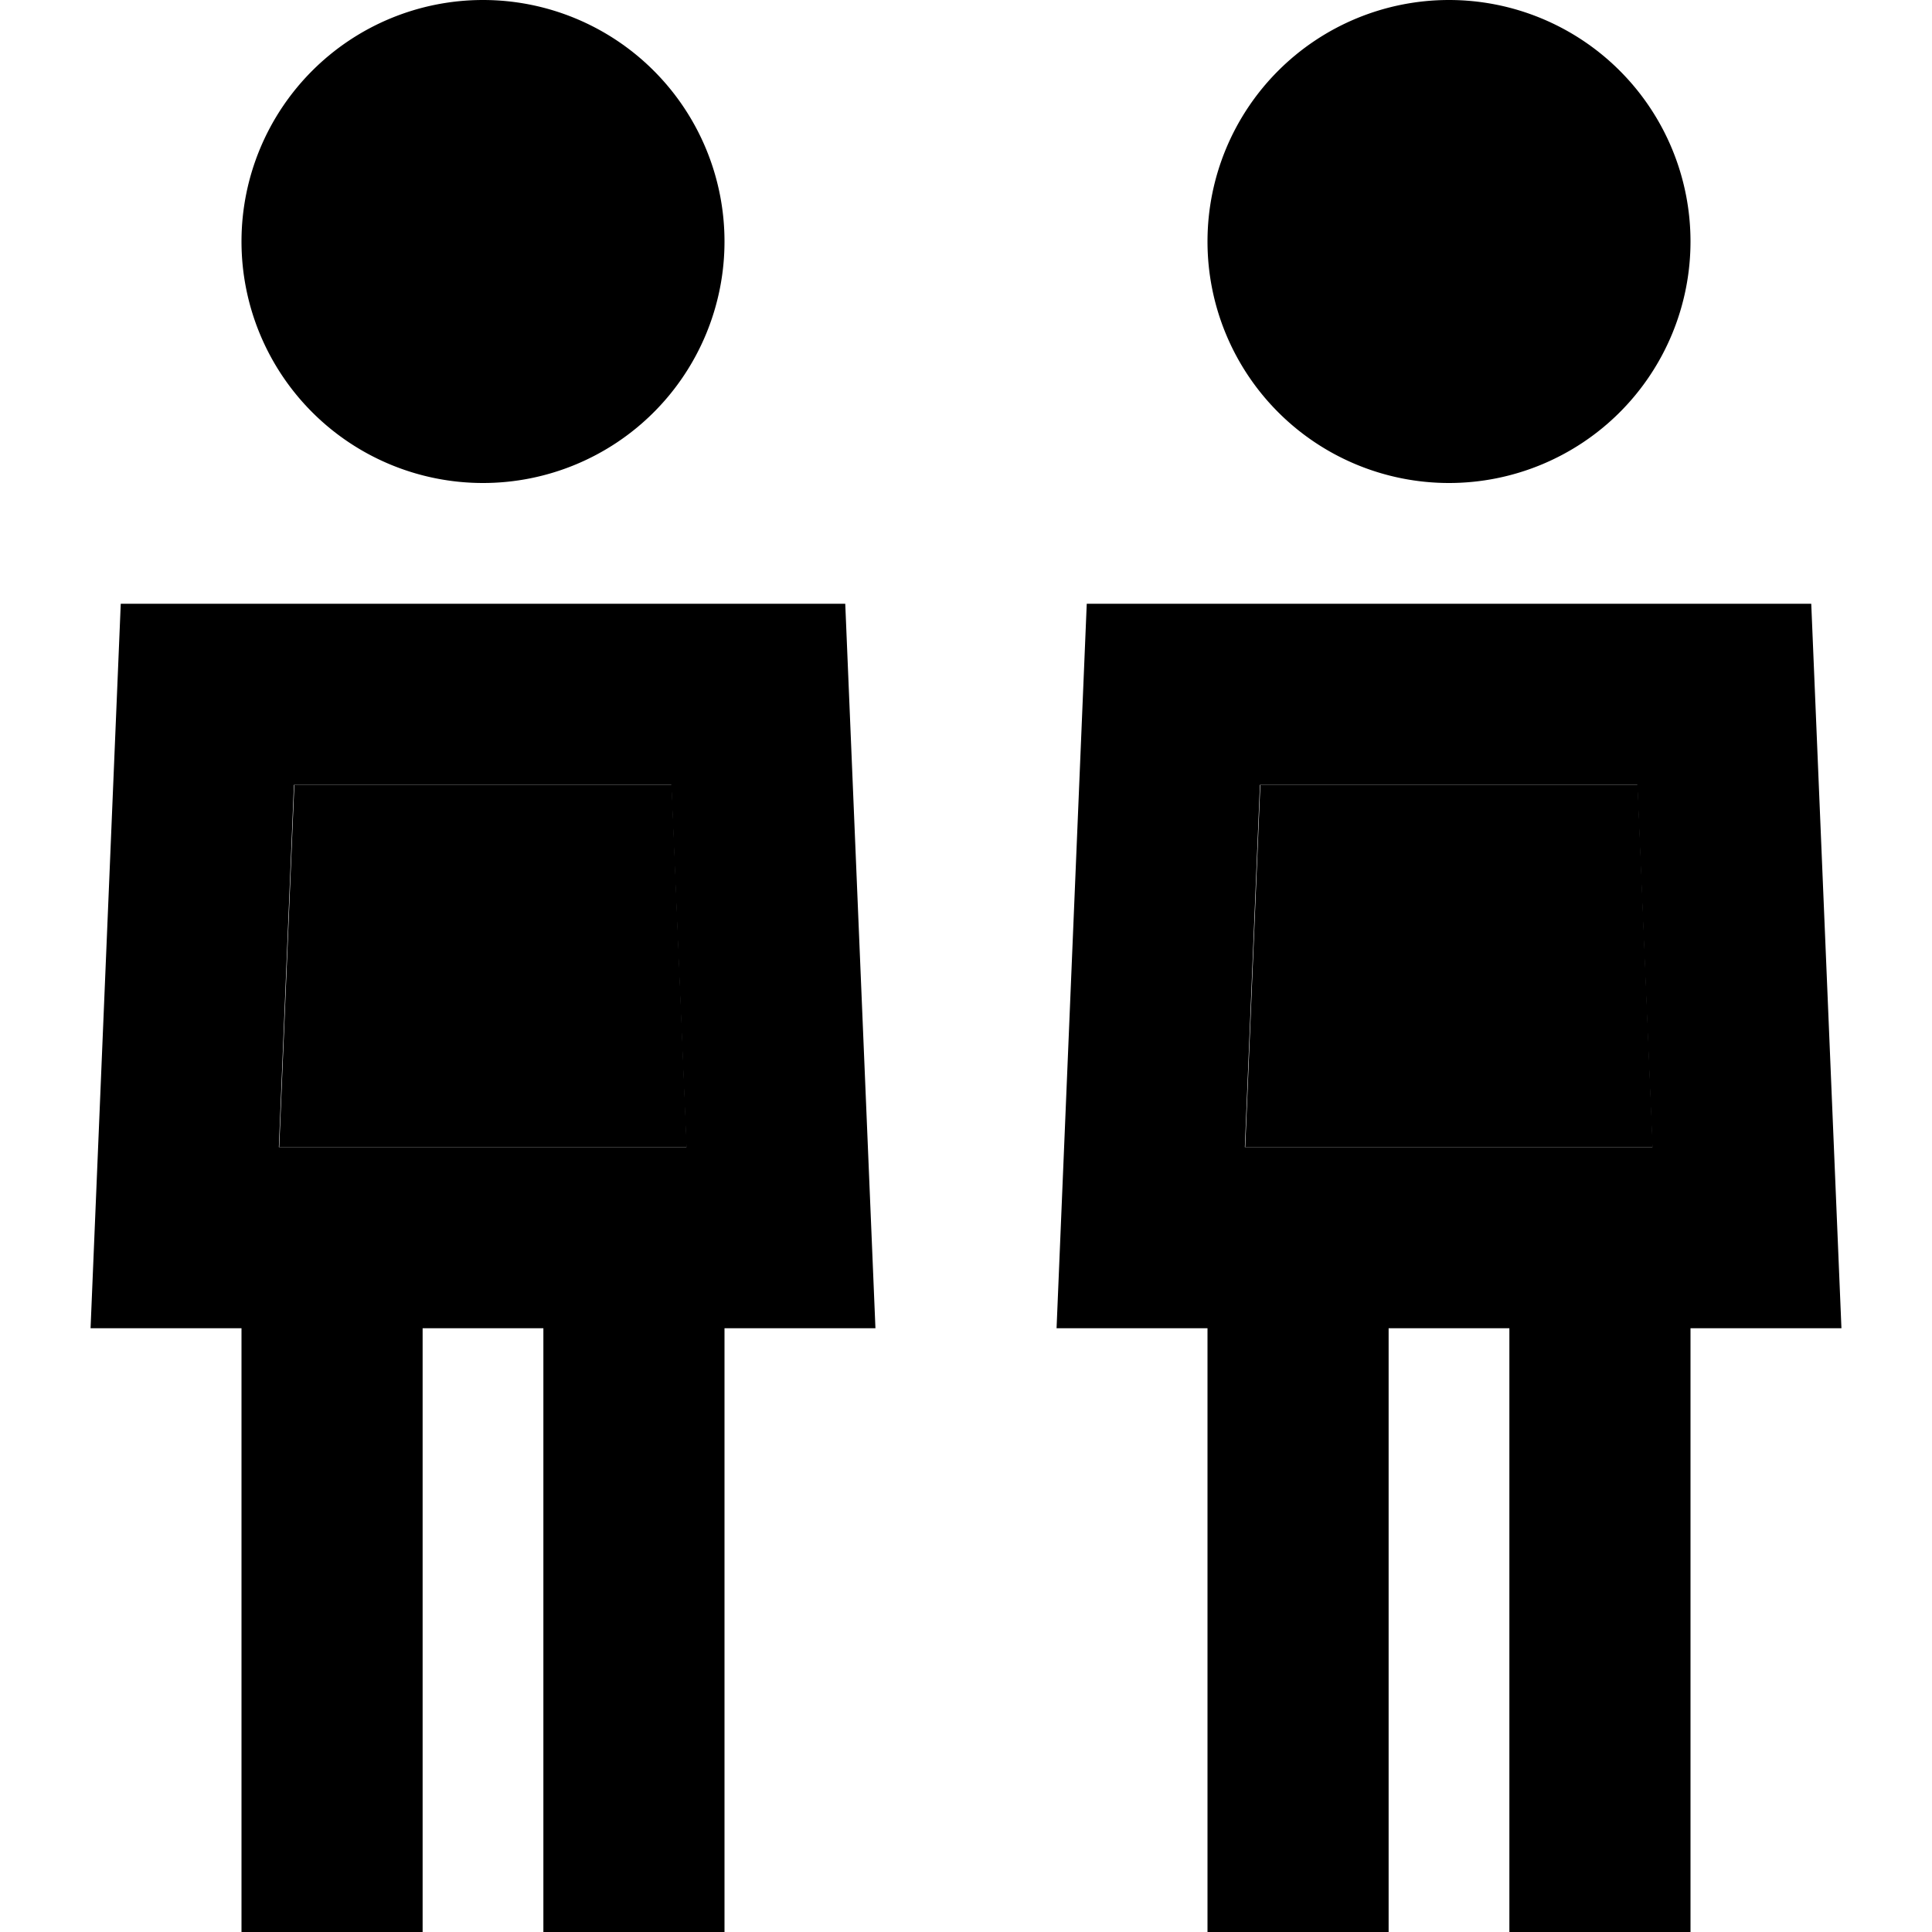 <svg xmlns="http://www.w3.org/2000/svg" width="24" height="24" viewBox="0 0 512 512"><path class="pr-icon-duotone-secondary" d="M74 304l38 0 32 0 38 0-4-96L78 208l-4 96zm256 0l38 0 32 0 38 0-4-96L334 208l-4 96z"/><path class="pr-icon-duotone-primary" d="M192 64A64 64 0 1 0 64 64a64 64 0 1 0 128 0zM78 208l99.9 0 4 96-38 0-32 0-38 0 4-96zM24 352l40 0 0 136 0 24 48 0 0-24 0-136 32 0 0 136 0 24 48 0 0-24 0-136 40 0-2-48-6-144L32 160 26 304l-2 48zM448 64A64 64 0 1 0 320 64a64 64 0 1 0 128 0zM334 208l99.9 0 4 96-38 0-32 0-38 0 4-96zM280 352l40 0 0 136 0 24 48 0 0-24 0-136 32 0 0 136 0 24 48 0 0-24 0-136 40 0-2-48-6-144-192 0-6 144-2 48z"/></svg>